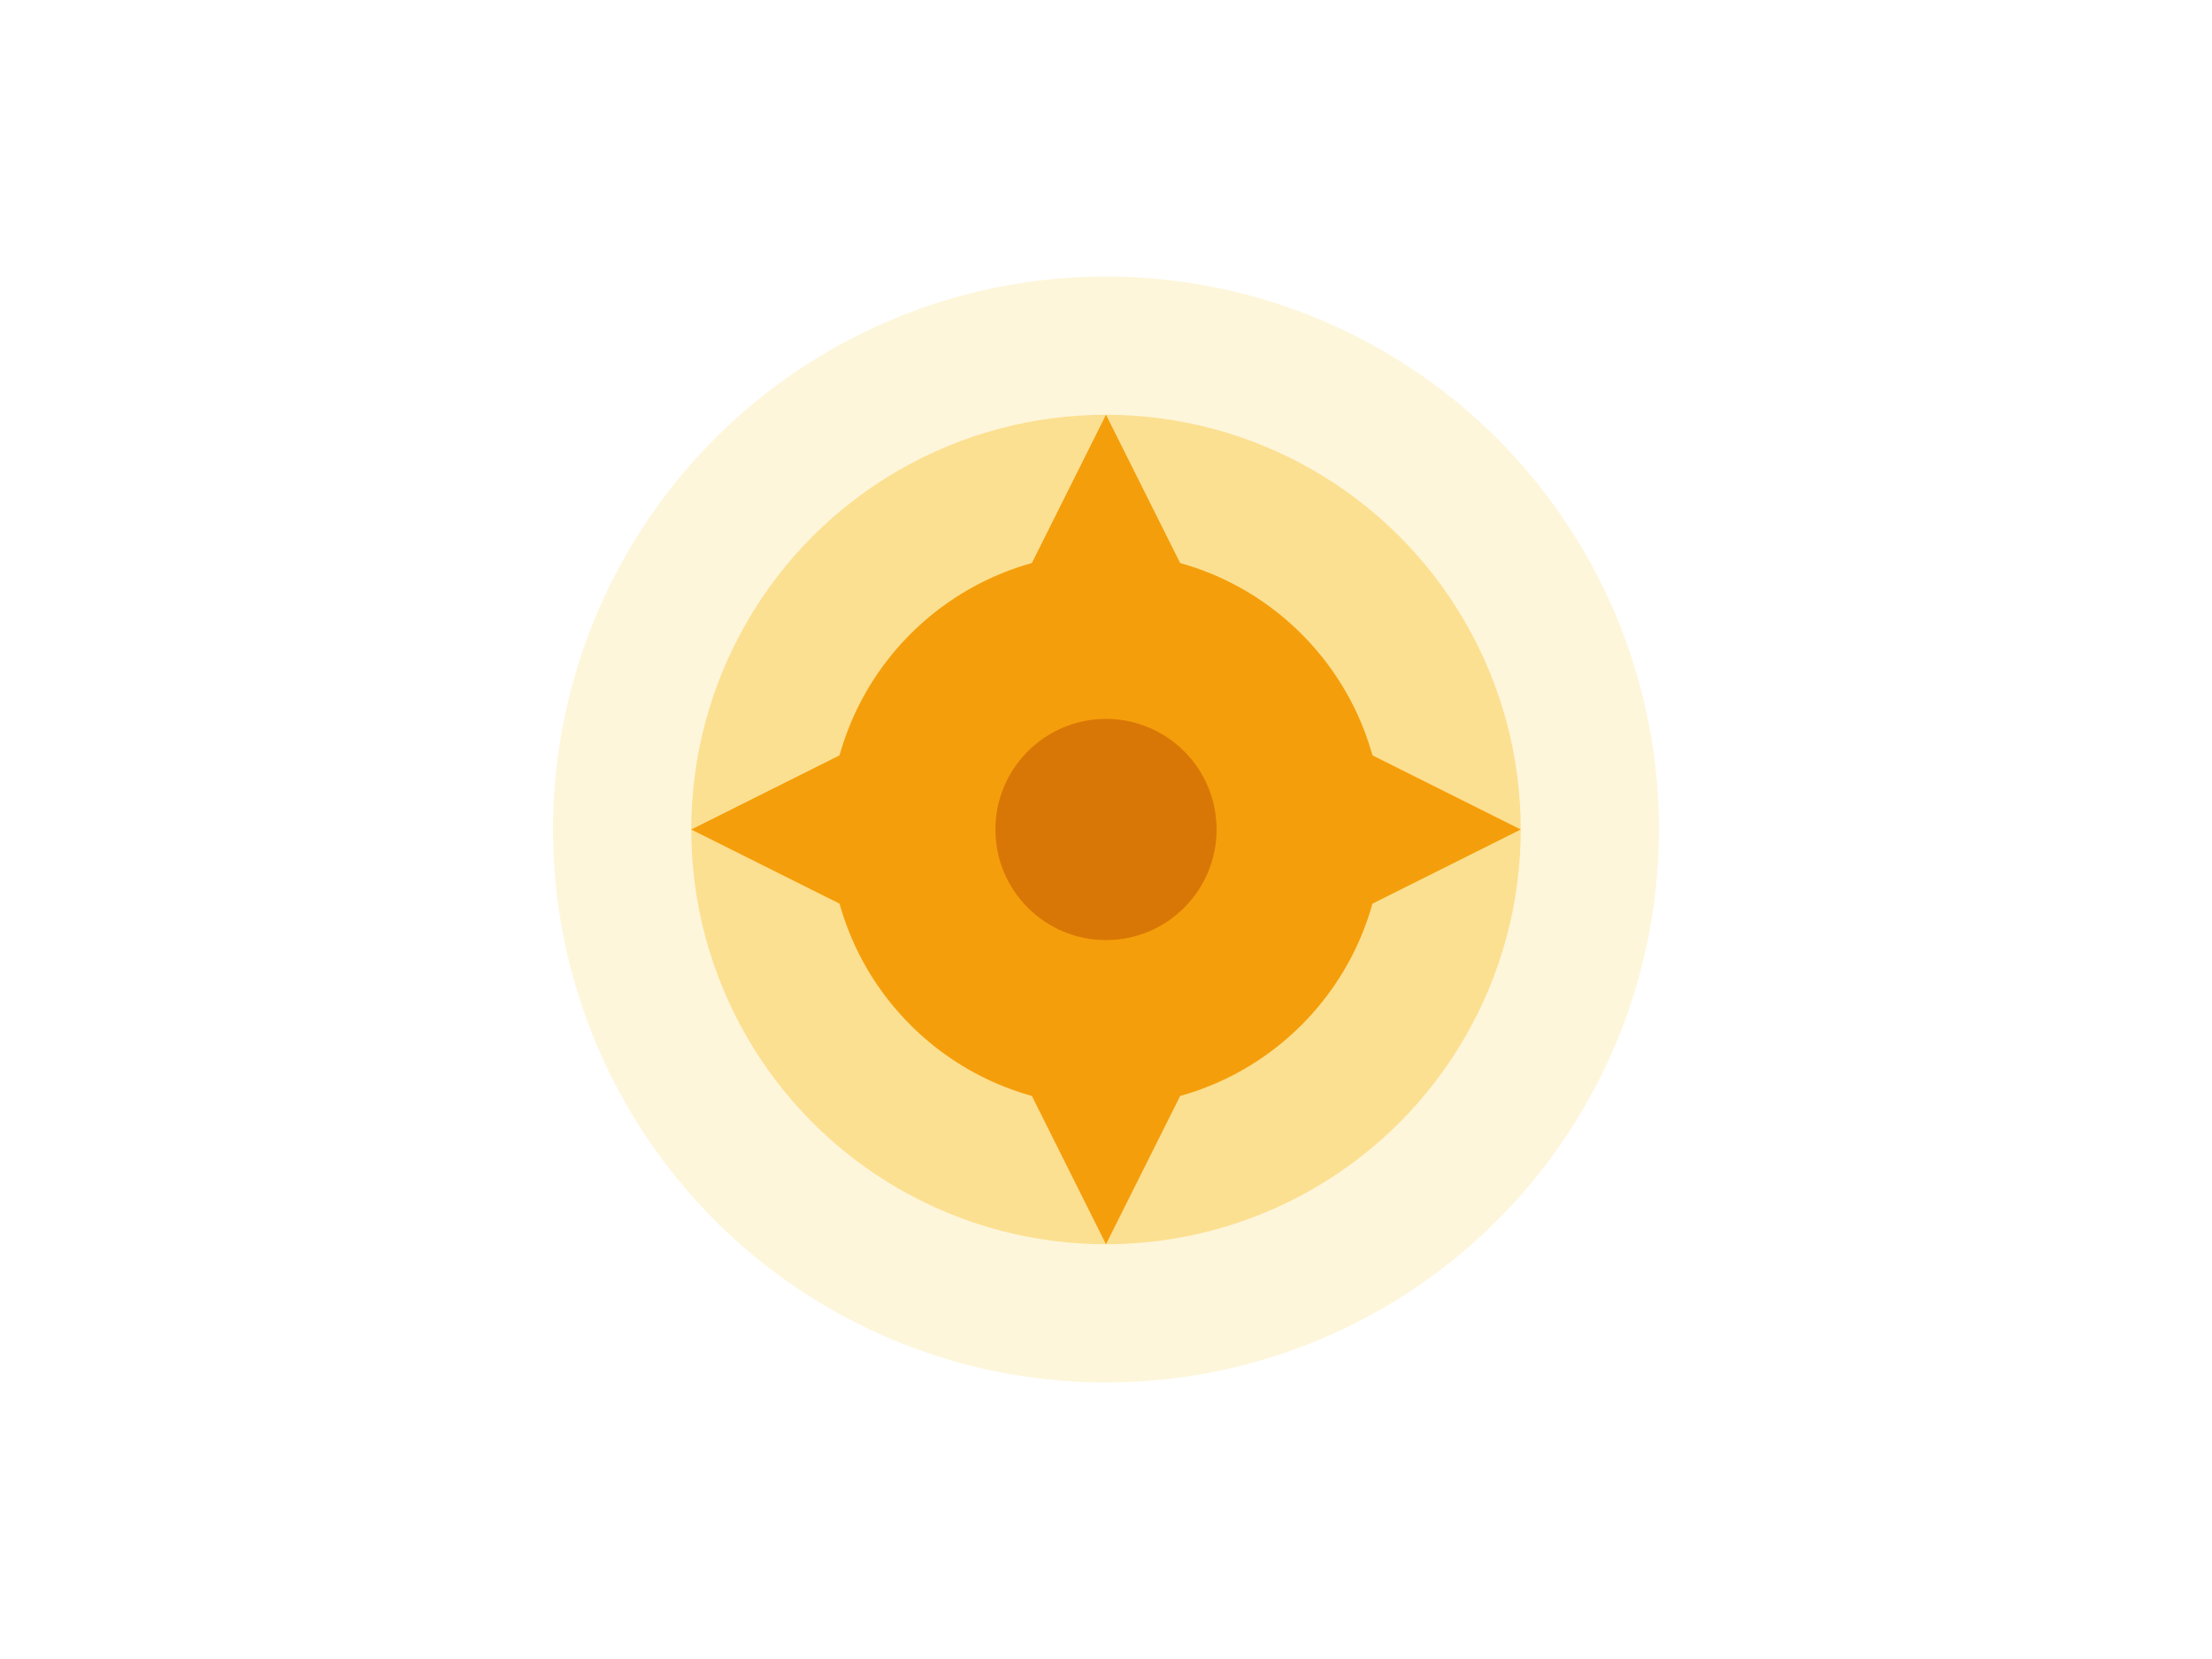 <svg width="800" height="600" viewBox="0 0 800 600" fill="none" xmlns="http://www.w3.org/2000/svg">
  <circle cx="400" cy="300" r="200" fill="#FCD34D" fill-opacity="0.2"/>
  <circle cx="400" cy="300" r="150" fill="#FBBF24" fill-opacity="0.4"/>
  <circle cx="400" cy="300" r="100" fill="#F59E0B"/>
  <path d="M400 150L450 250H350L400 150Z" fill="#F59E0B"/>
  <path d="M550 300L450 350V250L550 300Z" fill="#F59E0B"/>
  <path d="M400 450L350 350H450L400 450Z" fill="#F59E0B"/>
  <path d="M250 300L350 250V350L250 300Z" fill="#F59E0B"/>
  <circle cx="400" cy="300" r="40" fill="#D97706"/>
</svg> 